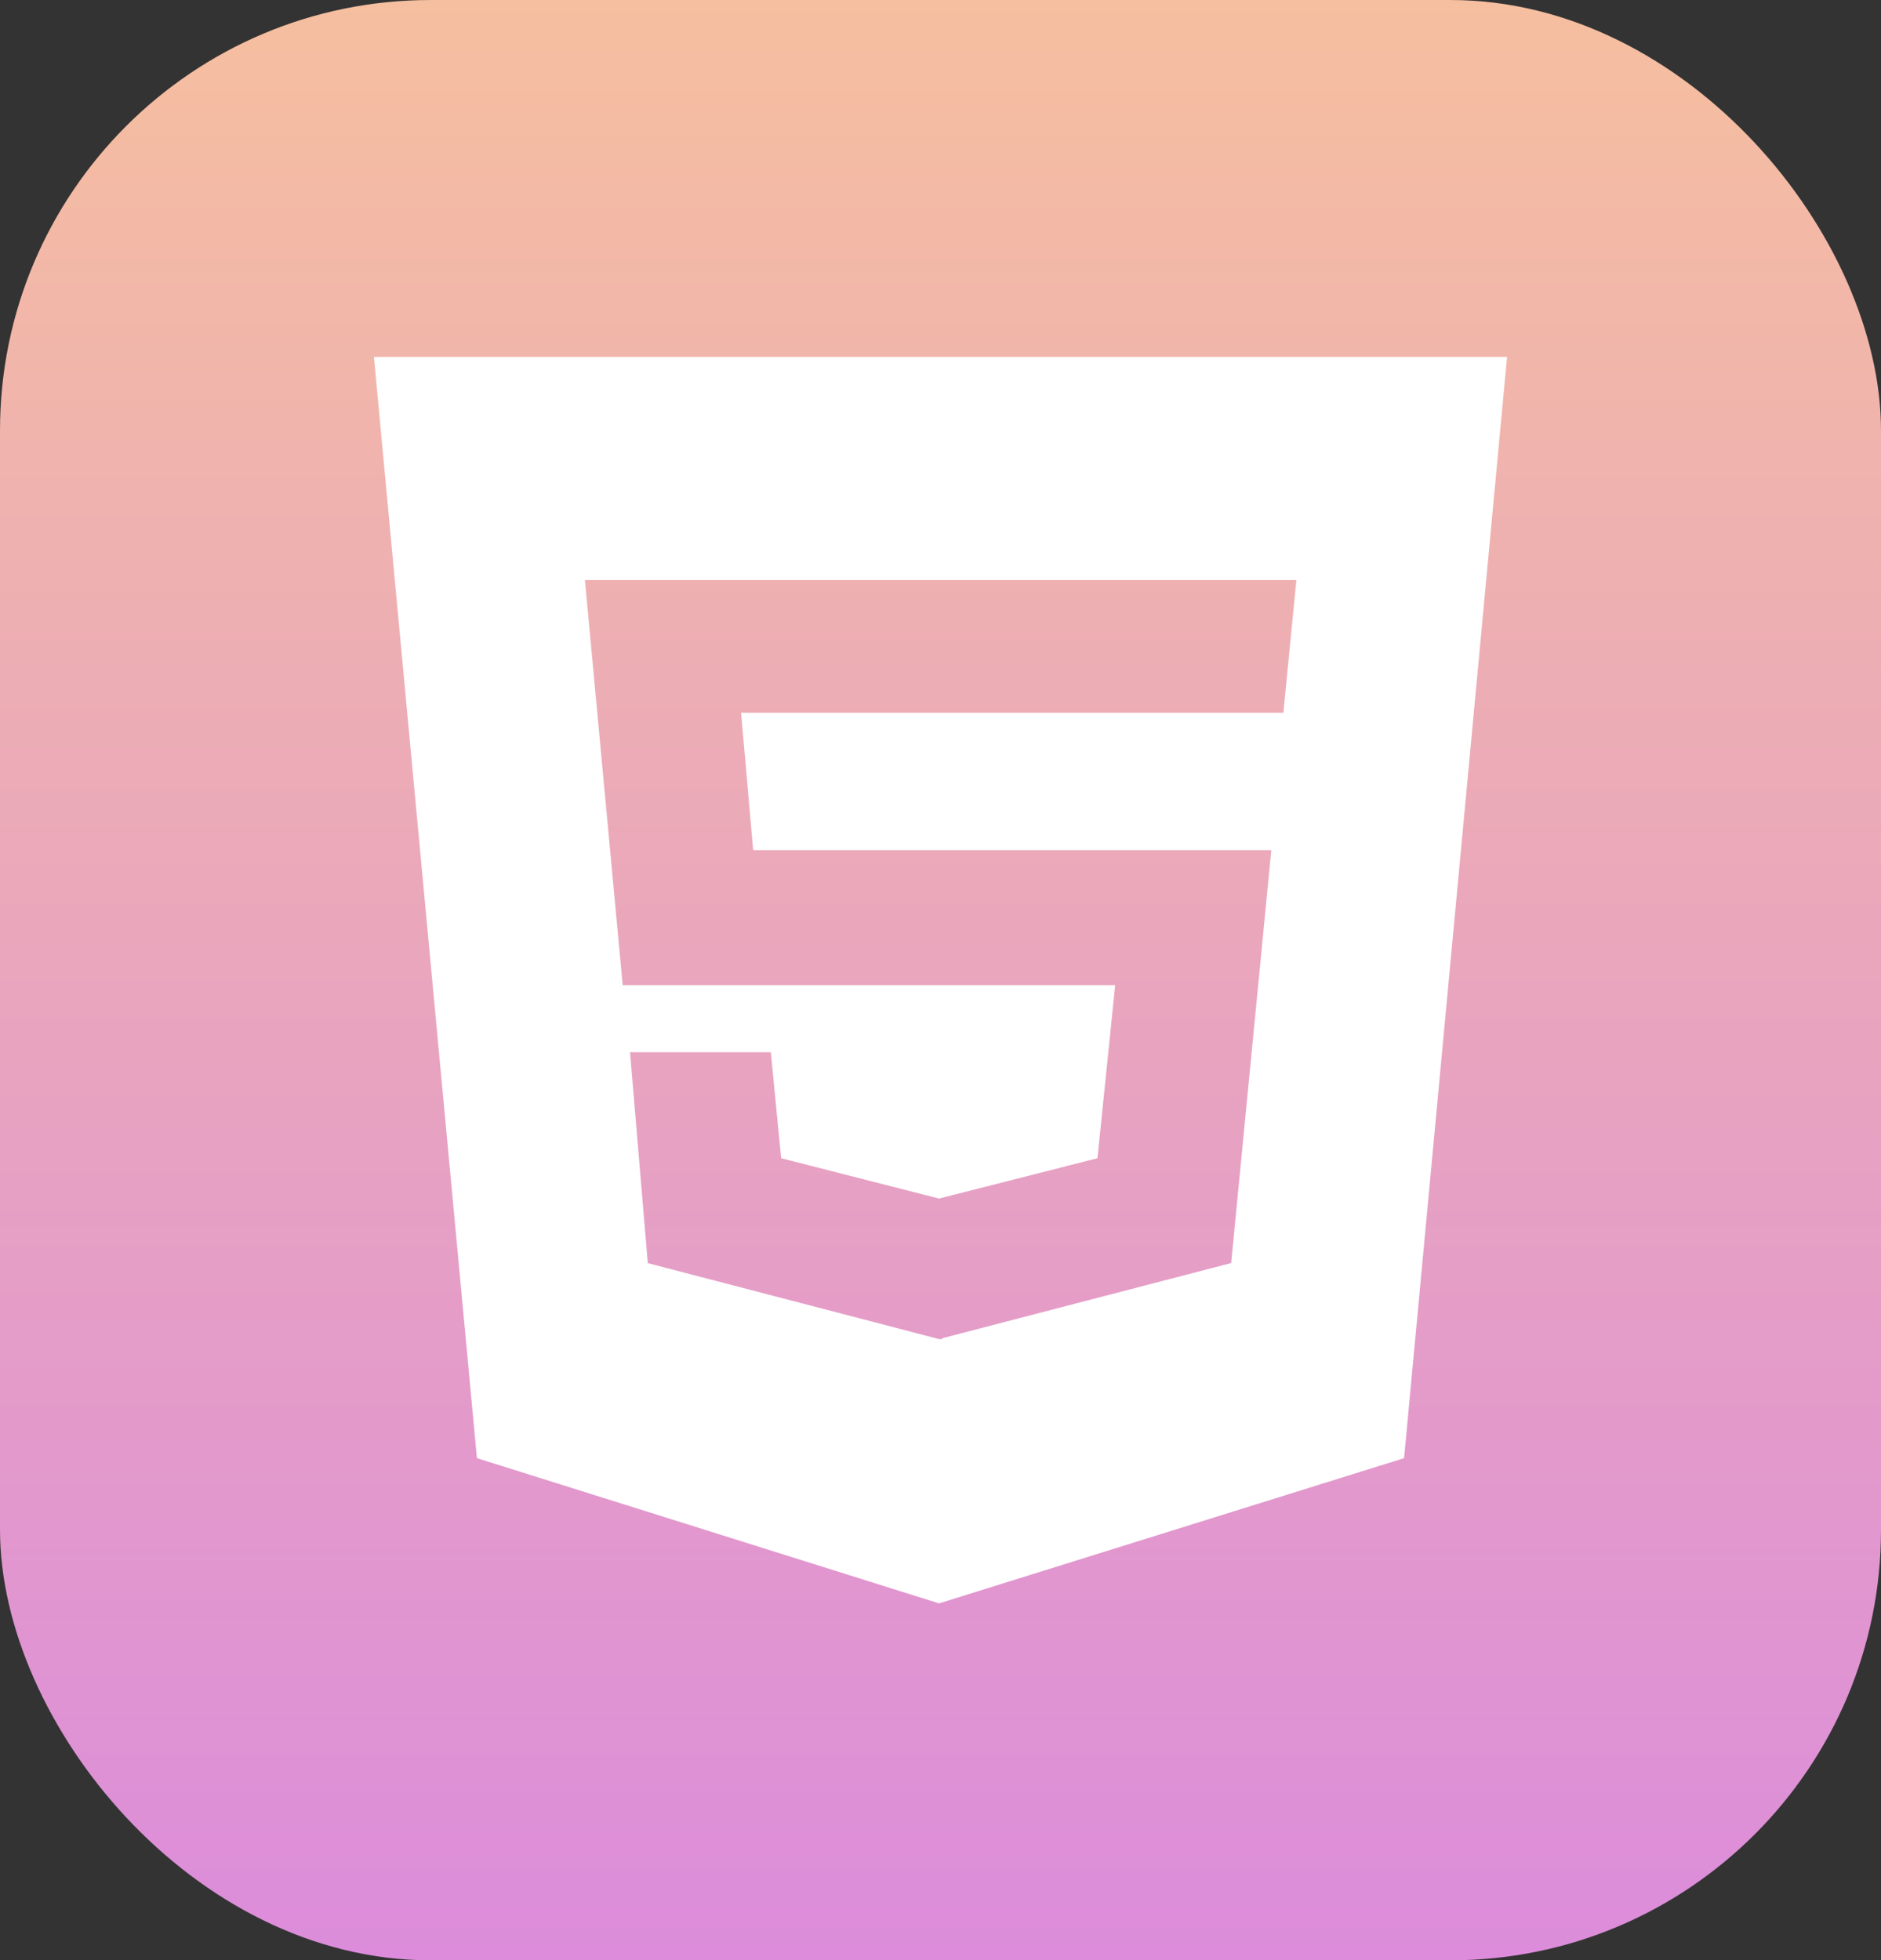 <svg xmlns="http://www.w3.org/2000/svg" xmlns:xlink="http://www.w3.org/1999/xlink" width="166" height="173" viewBox="0 0 166 173">
  <rect x="0" y="0" width="166" height="173" fill="#333333" stroke="none"/>
  <defs>
    <linearGradient id="linear-gradient" x1="0.5" x2="0.5" y2="1" gradientUnits="objectBoundingBox">
      <stop offset="0" stop-color="#f6bf9f"/>
      <stop offset="1" stop-color="#dc8cdb"/>
    </linearGradient>
  </defs>
  <g id="Grupo_26" data-name="Grupo 26" transform="translate(-6507 -2157)">
    <rect id="Retângulo_29" data-name="Retângulo 29" width="166" height="173" rx="38" transform="translate(6507 2157)" fill="url(#linear-gradient)"/>
    <path id="html5" d="M0,32l9.089,97.183L49.87,142l41.042-12.817L100,32ZM80.26,63.4H32.4l1.068,12.129H79.193l-3.542,36.437L50.156,118.6v.074H49.87l-25.7-6.7L22.6,93.359H35.026l.911,9.355,13.932,3.56,13.984-3.56,1.562-15.272H21.953L18.62,51.692H81.406Z" transform="translate(6540 2156.5)" fill="#fff"/>
  </g>
</svg>
